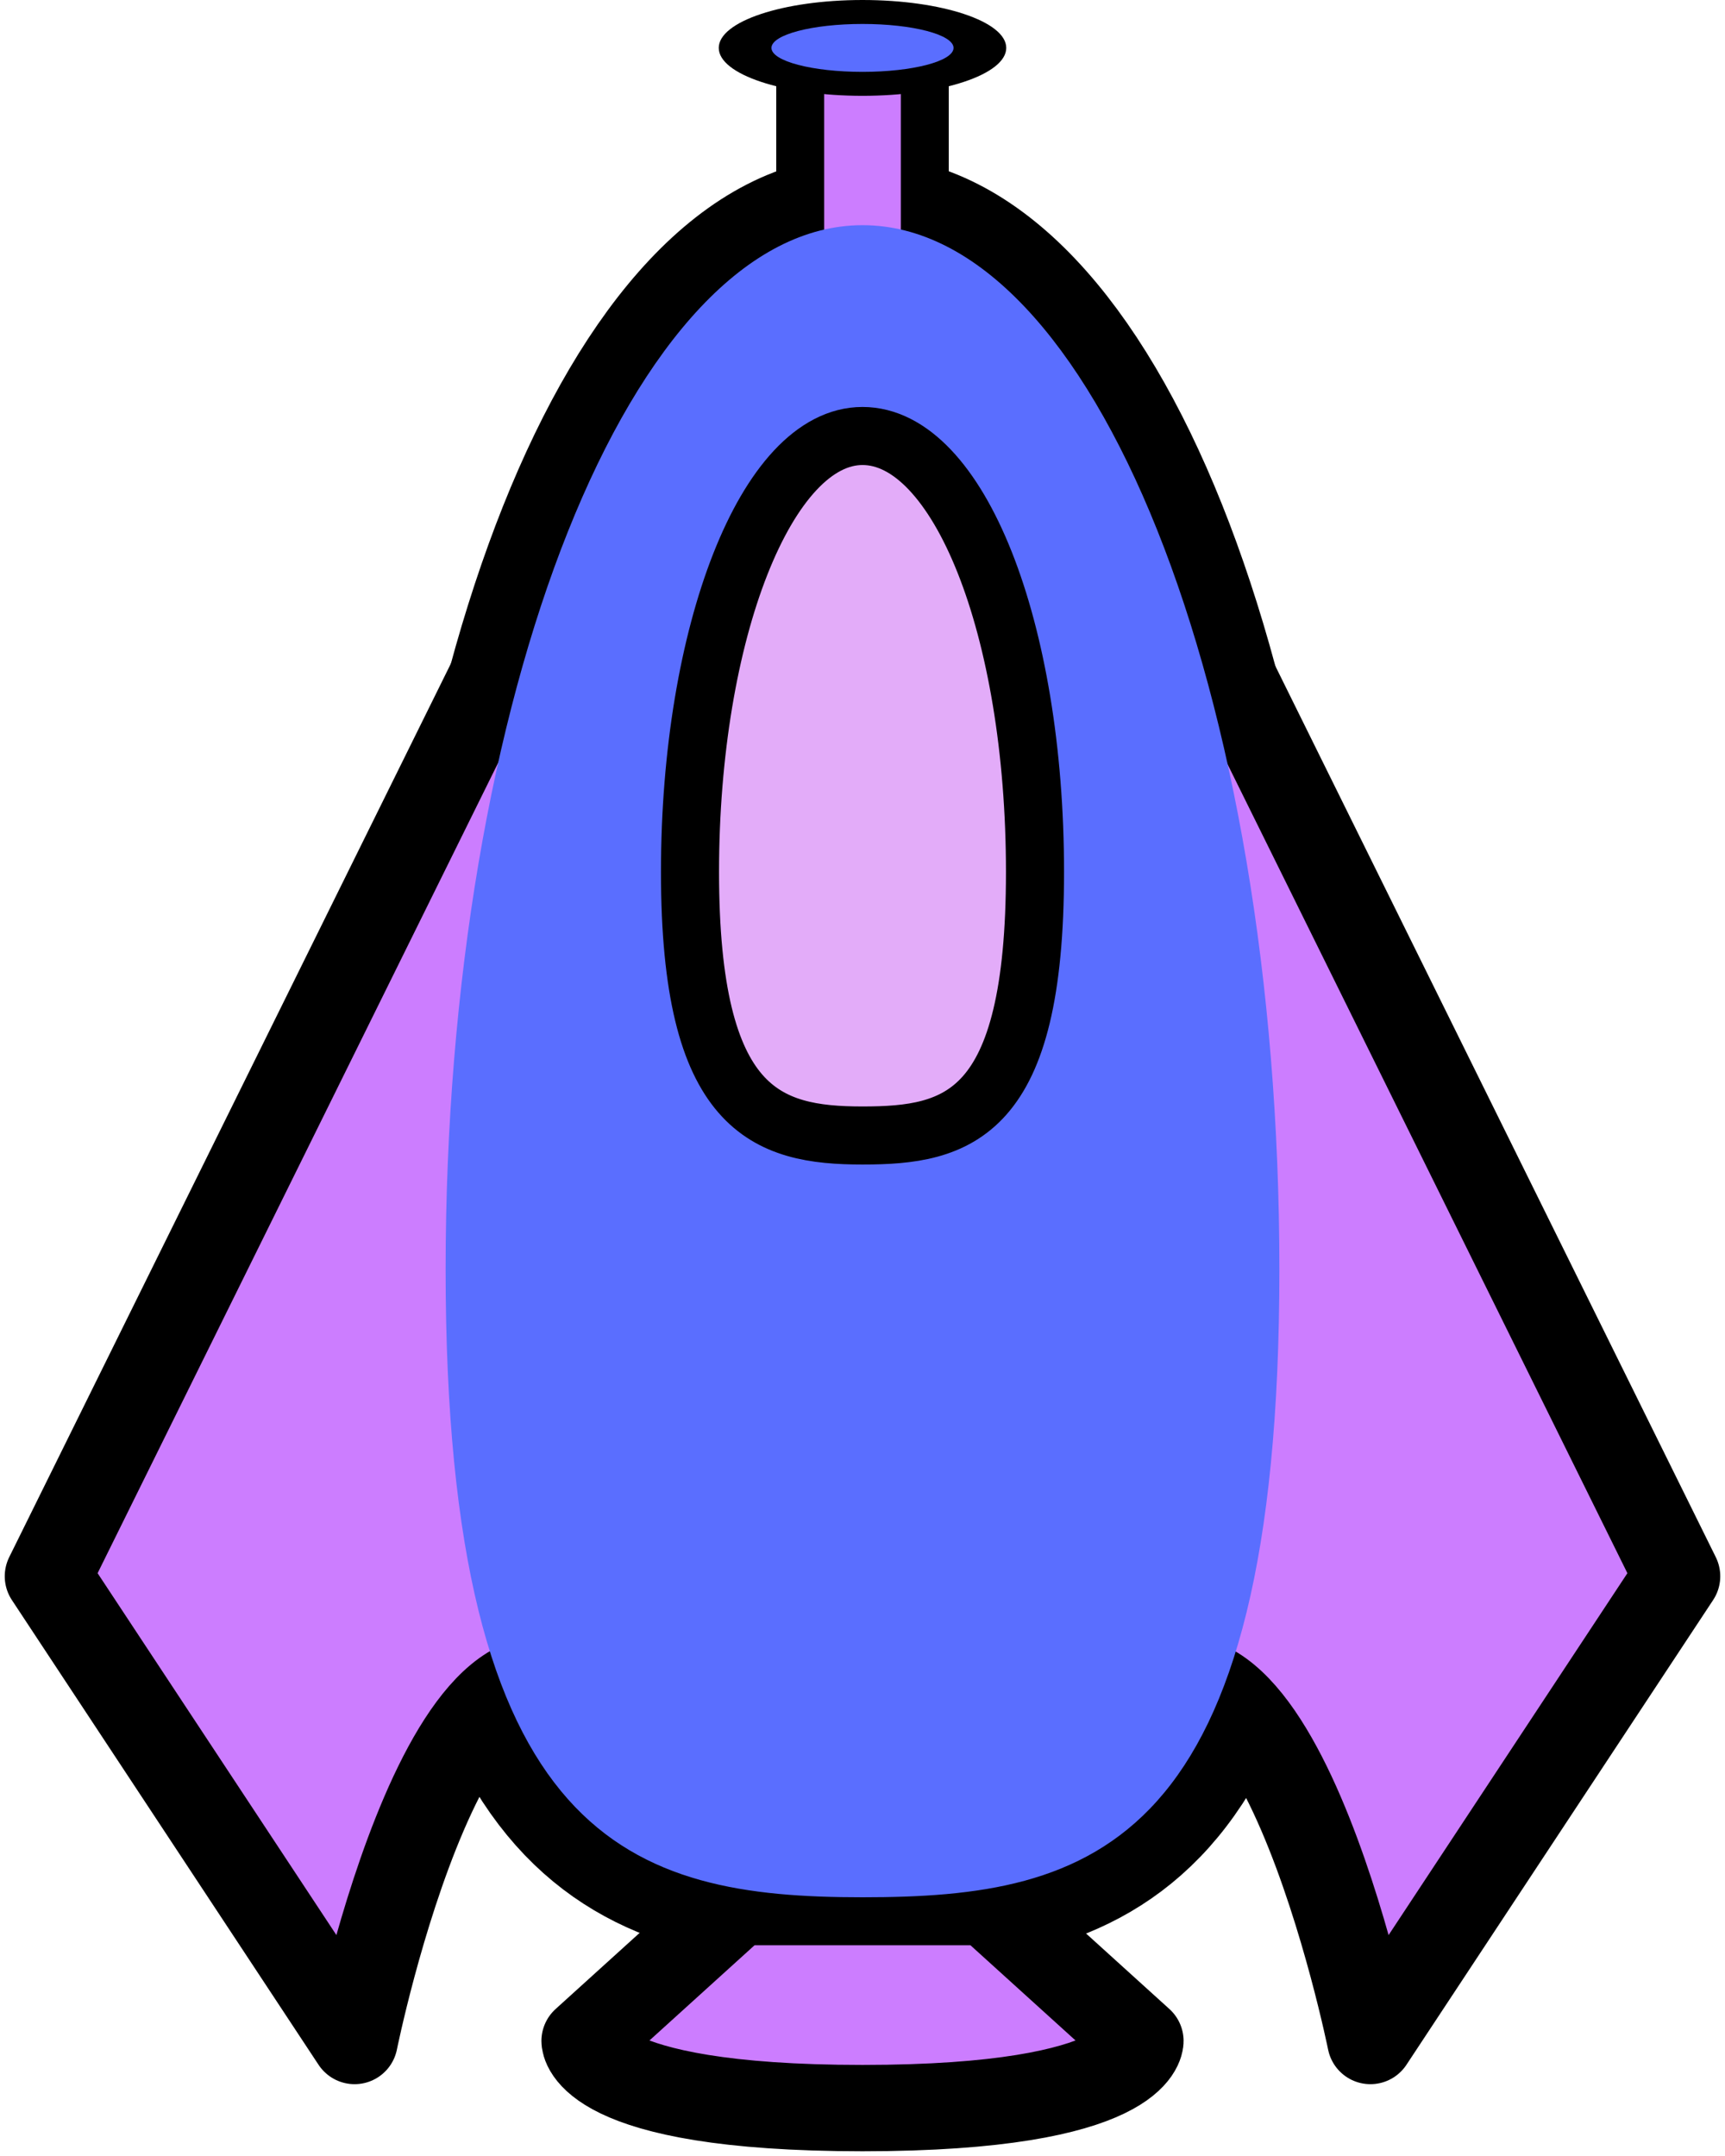 <?xml version="1.0" encoding="utf-8"?>
<!-- Generator: Adobe Illustrator 23.0.1, SVG Export Plug-In . SVG Version: 6.00 Build 0)  -->
<svg version="1.1" id="Layer_1" xmlns="http://www.w3.org/2000/svg" xmlns:xlink="http://www.w3.org/1999/xlink" x="0px" y="0px"
	 viewBox="0 0 36 45" style="enable-background:new 0 0 36 45;" width="36" height="45" xml:space="preserve">
<style type="text/css">
	.st0{fill:#5A6EFF;stroke:#000000;stroke-width:2.909;stroke-miterlimit:10;}
	.st1{fill:#CC7DFF;stroke:#000000;stroke-width:1.802;stroke-linecap:round;stroke-linejoin:round;stroke-miterlimit:10;}
	.st2{fill:#CC7DFF;stroke:#000000;stroke-miterlimit:10;}
	.st3{fill:#5A6EFF;}
	.st4{fill:#E3ACF9;stroke:#000000;stroke-width:1.212;stroke-miterlimit:10;}
	.st5{fill:#EF6F8B;stroke:#000000;stroke-width:2;stroke-linecap:round;stroke-linejoin:round;stroke-miterlimit:10;}
</style>
<path class="st0" d="M9.3,26.5c0,12,3.9,13.1,8.7,13.1s8.7-1,8.7-13.1S22.8,4.7,18,4.7S9.3,14.5,9.3,26.5z"/>
<path class="st1" d="M13.8,7L1,32.9c0,0,0,0,6.4,9.7c0,0,2.1-10.4,5.3-6.8"/>
<path class="st1" d="M22.2,7L35,32.9c0,0,0,0-6.4,9.7c0,0-2.1-10.4-5.3-6.8"/>
<g>
	<path class="st1" d="M18,44c-5.8,0-5.8-1.4-5.8-1.4l3.2-2.9h5.2l3.2,2.9C23.8,42.6,23.8,44,18,44"/>
</g>
<g>
	<polyline class="st2" points="16.7,1.2 16.7,5.9 19.3,5.7 19.3,1.1 	"/>
</g>
<path class="st3" d="M9.3,26.5c0,12,3.9,13.1,8.7,13.1s8.7-1,8.7-13.1S22.8,4.7,18,4.7S9.3,14.5,9.3,26.5z"/>
<path class="st4" d="M14.4,18.2c0,5,1.6,5.5,3.6,5.5s3.6-0.4,3.6-5.5S20,9.1,18,9.1S14.4,13.2,14.4,18.2z"/>
<path class="st5" d="M9,21"/>
<ellipse cx="18" cy="1" rx="3" ry="1"/>
<ellipse class="st3" cx="18" cy="1" rx="1.9" ry="0.5"/>
</svg>
